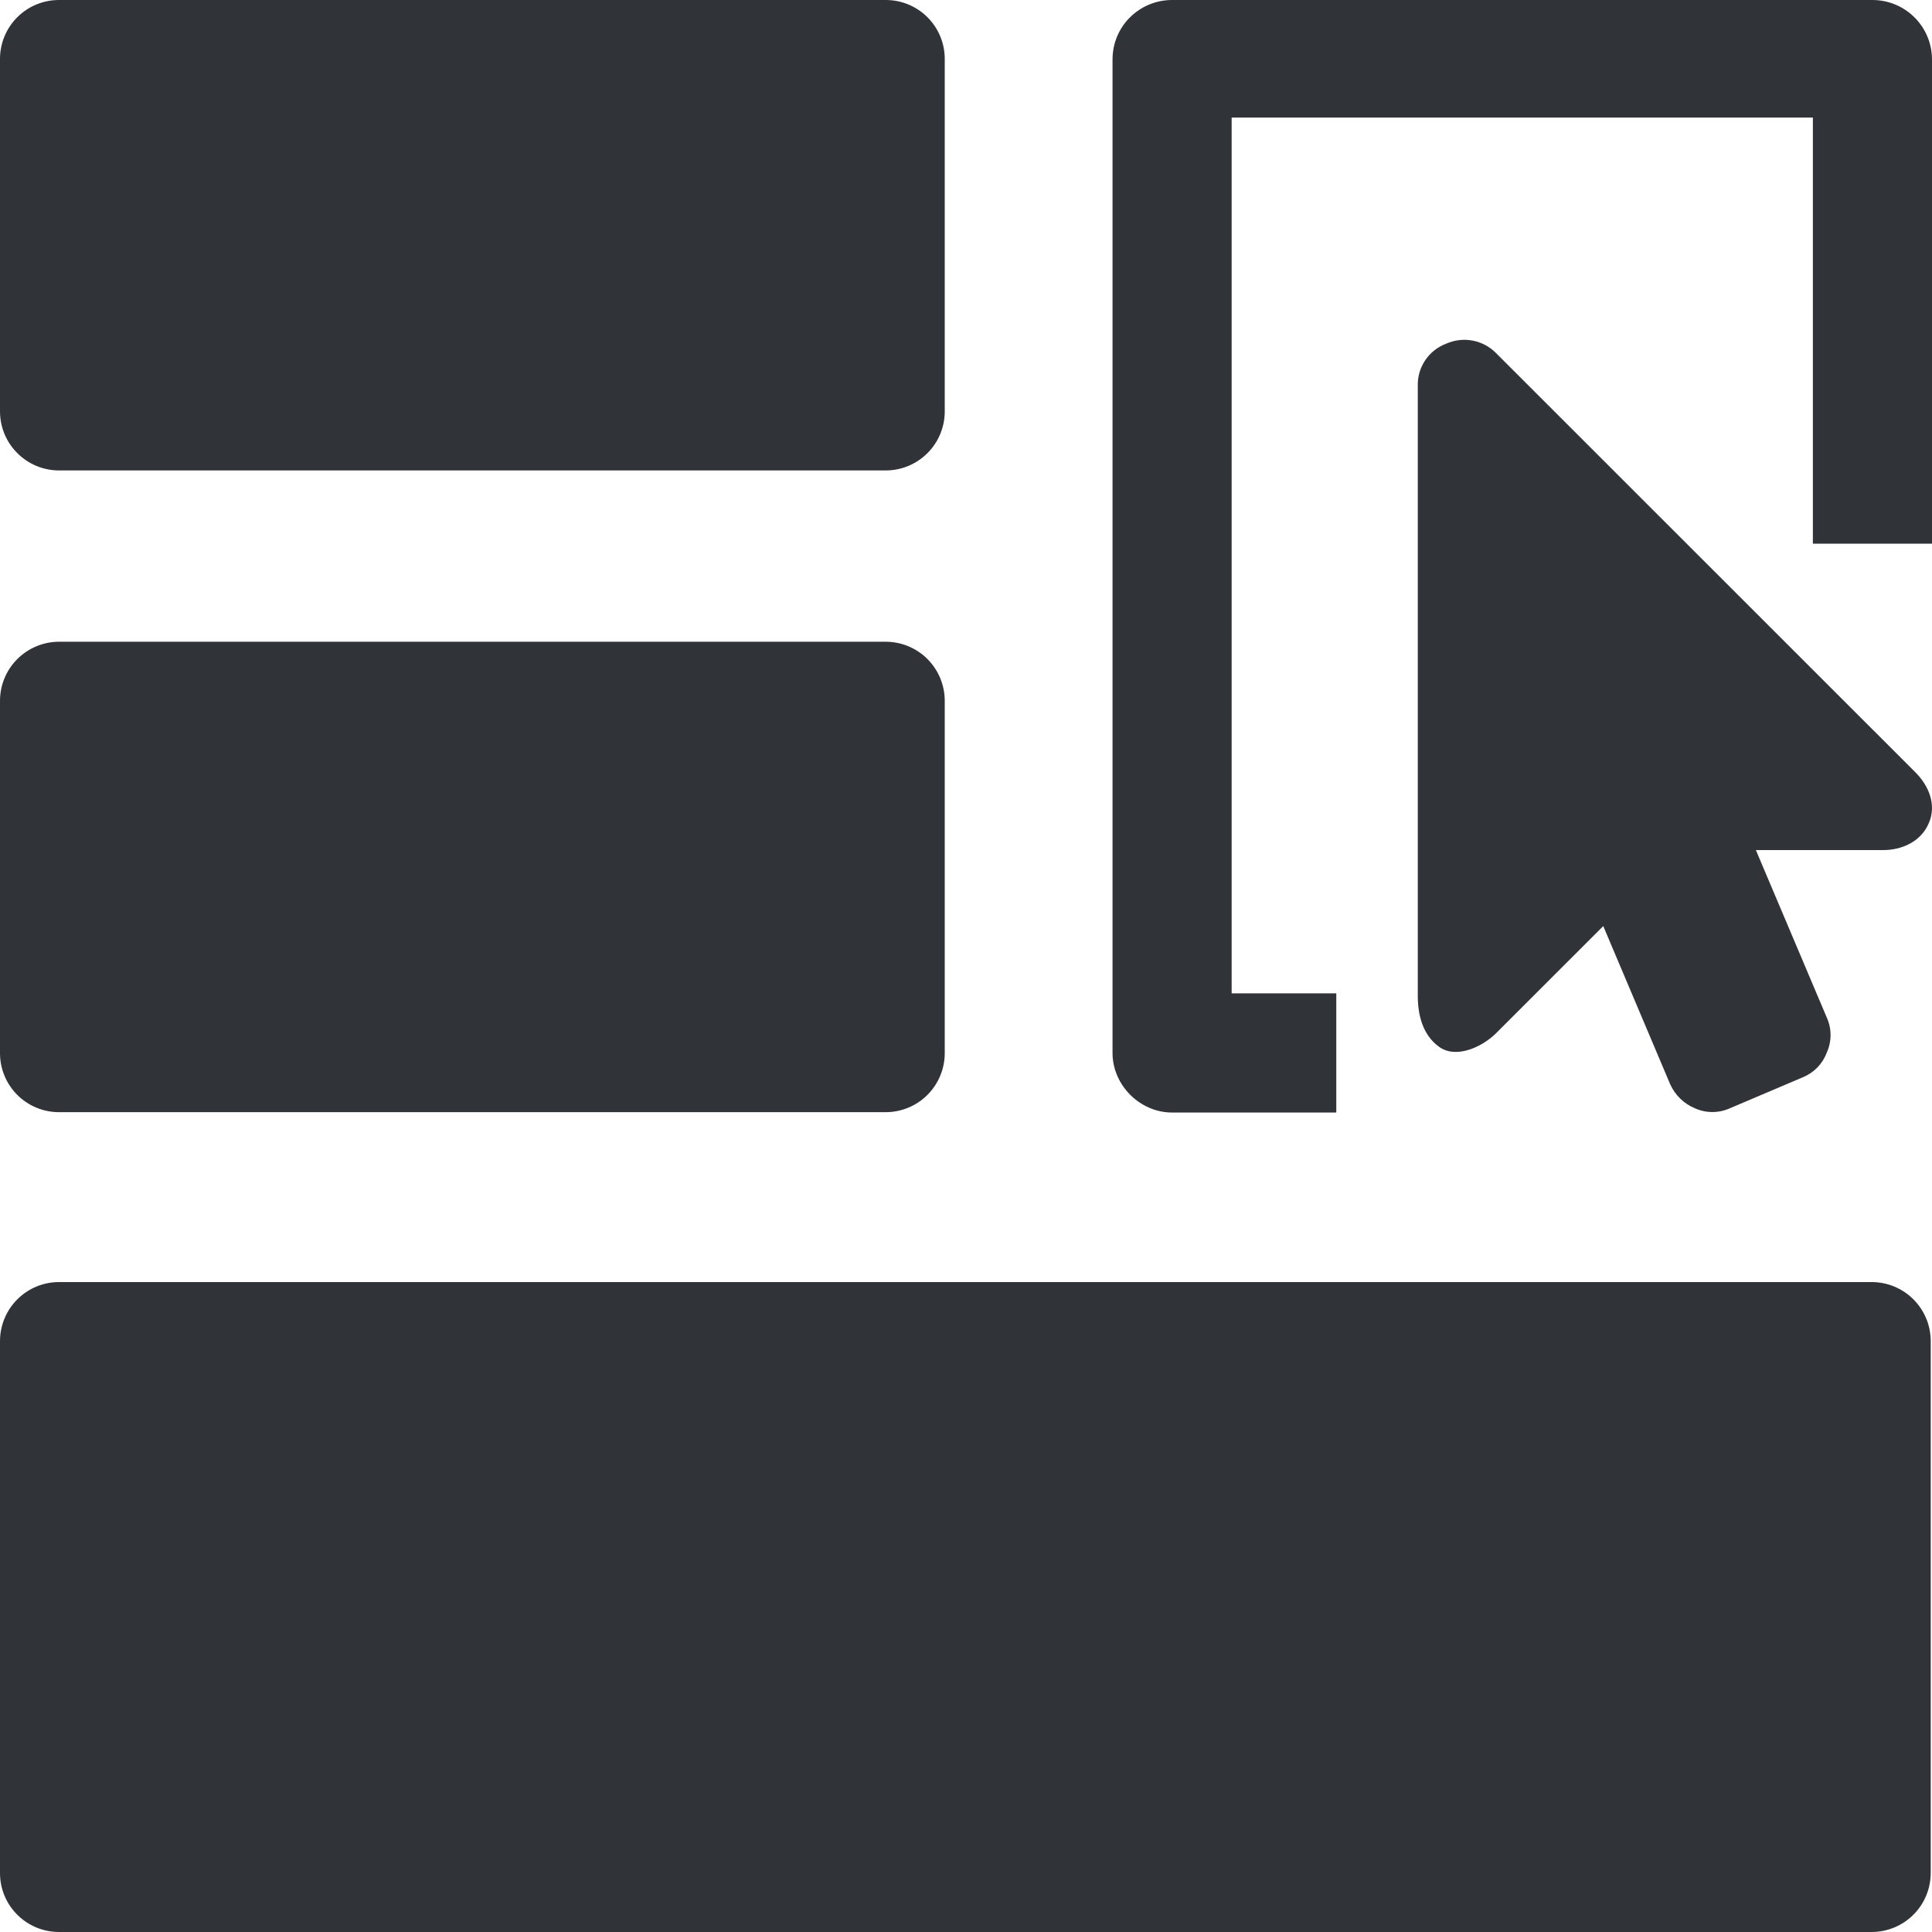 <svg xmlns="http://www.w3.org/2000/svg" width="44" height="44" viewBox="0 0 44 44">
  <path fill="#303438" d="M79.625,375.198 C79.982,375.198 80.324,375.339 80.577,375.592 C80.829,375.844 80.971,376.186 80.971,376.543 L80.971,376.543 L80.971,388.654 C80.971,389.011 80.829,389.354 80.577,389.606 C80.324,389.858 79.982,390 79.625,390 L79.625,390 L38.346,390 C37.601,390 37,389.399 37,388.658 L37,388.658 L37,376.543 C37,376.186 37.142,375.844 37.394,375.592 C37.647,375.339 37.989,375.198 38.346,375.198 L38.346,375.198 Z M79.643,346 C80.393,346 81,346.607 81,347.357 L81,347.357 L81,358.382 L78.287,358.382 L78.287,348.677 L65.05,348.677 L65.05,368.623 L67.433,368.623 L67.433,371.337 L63.693,371.337 C62.96,371.337 62.337,370.713 62.337,369.98 L62.337,369.98 L62.337,347.357 C62.337,346.587 62.96,346 63.693,346 L63.693,346 Z M57.17,360.615 C57.527,360.615 57.87,360.757 58.122,361.009 C58.374,361.262 58.516,361.604 58.516,361.961 L58.516,361.961 L58.516,369.984 C58.516,370.341 58.374,370.683 58.122,370.935 C57.87,371.188 57.527,371.329 57.17,371.329 L57.17,371.329 L38.346,371.329 C37.601,371.329 37,370.728 37,369.984 L37,369.984 L37,361.965 C36.999,361.607 37.14,361.264 37.393,361.011 C37.645,360.758 37.988,360.615 38.346,360.615 L38.346,360.615 Z M69.934,353.828 C70.324,353.653 70.781,353.741 71.078,354.048 L71.078,354.048 L80.622,363.589 C80.93,363.897 81.106,364.33 80.93,364.74 C80.754,365.166 80.314,365.364 79.874,365.36 L79.874,365.36 L76.989,365.36 L78.602,369.17 C78.719,369.426 78.719,369.72 78.602,369.976 C78.507,370.23 78.31,370.432 78.059,370.534 L78.059,370.534 L76.402,371.238 C76.146,371.355 75.851,371.355 75.595,371.238 C75.348,371.134 75.149,370.94 75.038,370.695 L75.038,370.695 L73.513,367.091 L71.078,369.525 C70.774,369.833 70.165,370.13 69.769,369.837 C69.399,369.566 69.289,369.115 69.289,368.675 L69.289,368.675 L69.289,354.782 C69.28,354.359 69.539,353.977 69.934,353.828 Z M57.174,346 C57.531,346 57.872,346.142 58.124,346.394 C58.376,346.647 58.517,346.989 58.516,347.346 L58.516,347.346 L58.516,355.368 C58.516,356.112 57.914,356.714 57.17,356.714 L57.17,356.714 L38.346,356.714 C37.601,356.714 37,356.109 37,355.368 L37,355.368 L37,347.349 C36.998,346.992 37.139,346.648 37.392,346.394 C37.644,346.141 37.988,345.999 38.346,346 L38.346,346 Z" transform="translate(-37 -346)"/>
</svg>
